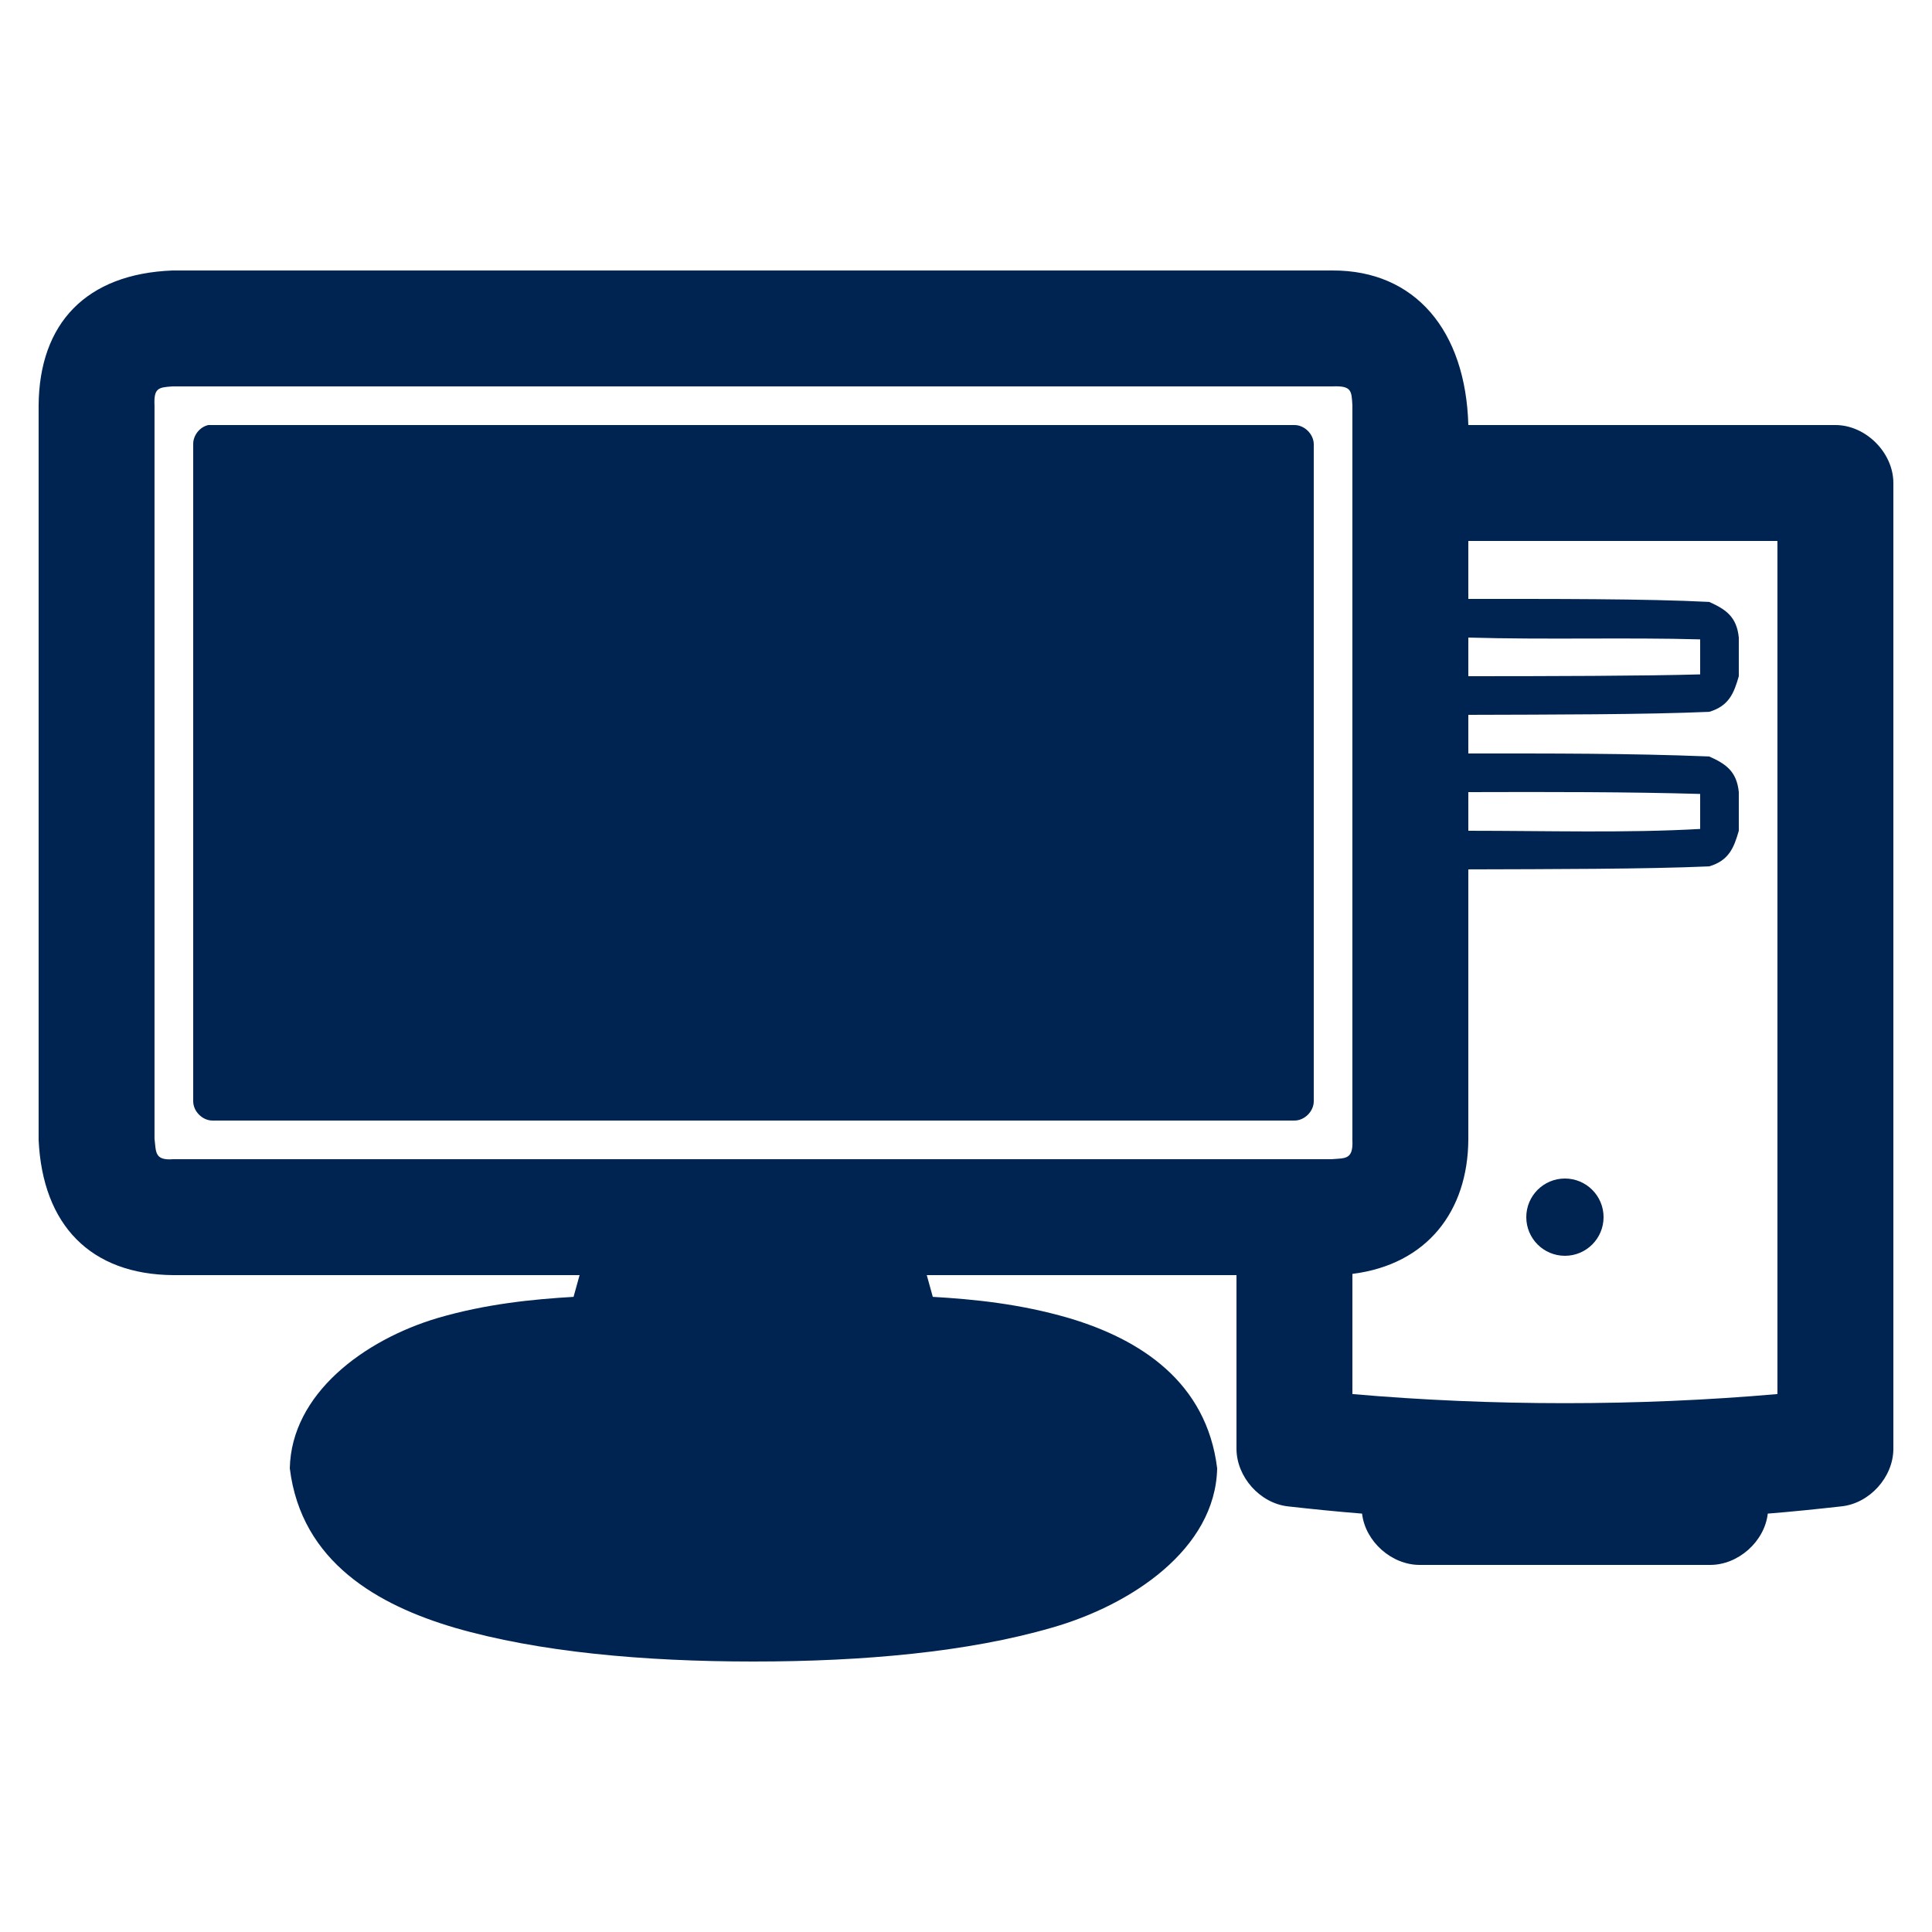 <svg fill="#002451" xmlns:dc="http://purl.org/dc/elements/1.1/" xmlns:cc="http://creativecommons.org/ns#" xmlns:rdf="http://www.w3.org/1999/02/22-rdf-syntax-ns#" xmlns:svg="http://www.w3.org/2000/svg" xmlns="http://www.w3.org/2000/svg" xmlns:sodipodi="http://sodipodi.sourceforge.net/DTD/sodipodi-0.dtd" xmlns:inkscape="http://www.inkscape.org/namespaces/inkscape" version="1.1" x="0px" y="0px" viewBox="0 0 100 100"><g transform="translate(0,-952.362)"><path style="text-indent:0;text-transform:none;direction:ltr;block-progression:tb;baseline-shift:baseline;color:#000000;enable-background:accumulate;" d="m 8.937,966.362 c -4.478,0.171 -6.912,2.736 -6.938,7 0,12.665 0,25.339 0,38 0.204,4.408 2.689,6.969 6.969,7 l 21.031,0 -0.312,1.125 c -2.099,0.123 -4.524,0.362 -7.031,1.094 -3.83,1.14 -7.575,3.93 -7.656,7.781 0.596,4.871 4.594,7.089 8.531,8.25 4.343,1.261 9.787,1.75 15.469,1.75 5.682,0 11.094,-0.489 15.438,-1.75 4.108,-1.167 8.473,-4.067 8.562,-8.25 -0.548,-4.459 -3.963,-6.678 -7.688,-7.781 -2.521,-0.735 -4.927,-0.972 -7.031,-1.094 l -0.312,-1.125 16.031,0 0,9 c 0.01,1.452 1.214,2.802 2.656,2.969 1.267,0.141 2.547,0.273 3.844,0.375 0.168,1.453 1.538,2.666 3,2.656 l 15,0 c 1.462,0.01 2.832,-1.203 3,-2.656 1.287,-0.102 2.556,-0.235 3.812,-0.375 1.454,-0.152 2.68,-1.507 2.688,-2.969 l 0,-50 c -2e-4,-1.571 -1.429,-3 -3,-3 l -19,0 c -0.135,-4.884 -2.75,-8.013 -7.031,-8 z m 0,6 60.031,0 c 0.997,-0.043 0.986,0.233 1.031,0.969 l 0,38.031 c 0.054,1.038 -0.371,0.944 -1.094,1 -19.979,0 -39.958,0 -59.938,0 -0.972,0.076 -0.886,-0.368 -0.969,-1.062 0,-12.646 0,-25.292 0,-37.938 -0.043,-0.913 0.187,-0.951 0.937,-1 z m 1.844,2 c -0.447,0.1 -0.792,0.542 -0.781,1 l 0,34 c 1.001e-4,0.524 0.476,1 1,1 l 56,0 c 0.524,0 1,-0.476 1,-1 l 0,-34 c 0,-0.524 -0.476,-1 -1,-1 -18.734,0 -37.501,0 -56.219,0 z m 65.219,6 16,0 0,44.156 c -7.196,0.63 -14.803,0.629 -22,0 l 0,-6.219 c 3.89,-0.493 5.972,-3.268 6,-6.938 l 0,-14 c 4.25,-0.013 9.25,-0.013 12.469,-0.156 1.019,-0.302 1.281,-0.966 1.531,-1.844 l 0,-2 c -0.108,-1.073 -0.667,-1.459 -1.531,-1.844 C 84.25,991.349 80.233,991.362 76,991.362 l 0,-2 c 4.25,-0.013 9.25,-0.013 12.469,-0.156 1.019,-0.302 1.281,-0.966 1.531,-1.844 l 0,-2 c -0.108,-1.073 -0.667,-1.459 -1.531,-1.844 C 85.25,983.349 80.233,983.362 76,983.362 z m 0,5 c 3.991,0.118 8.25,-0.013 12,0.094 l 0,1.812 c -2.75,0.081 -7.956,0.094 -12,0.094 z m 0,8 c 4.25,-0.013 8.25,-0.013 12,0.094 l 0,1.812 c -3.788,0.217 -7.956,0.094 -12,0.094 z m 5,20 c -1.105,0 -2,0.895 -2,2 0,1.105 0.895,2 2,2 1.105,0 2,-0.895 2,-2 0,-1.105 -0.895,-2 -2,-2 z" fill="#002451" fill-opacity="1" stroke="none" marker="none" visibility="visible" display="inline" overflow="visible"></path></g></svg>
